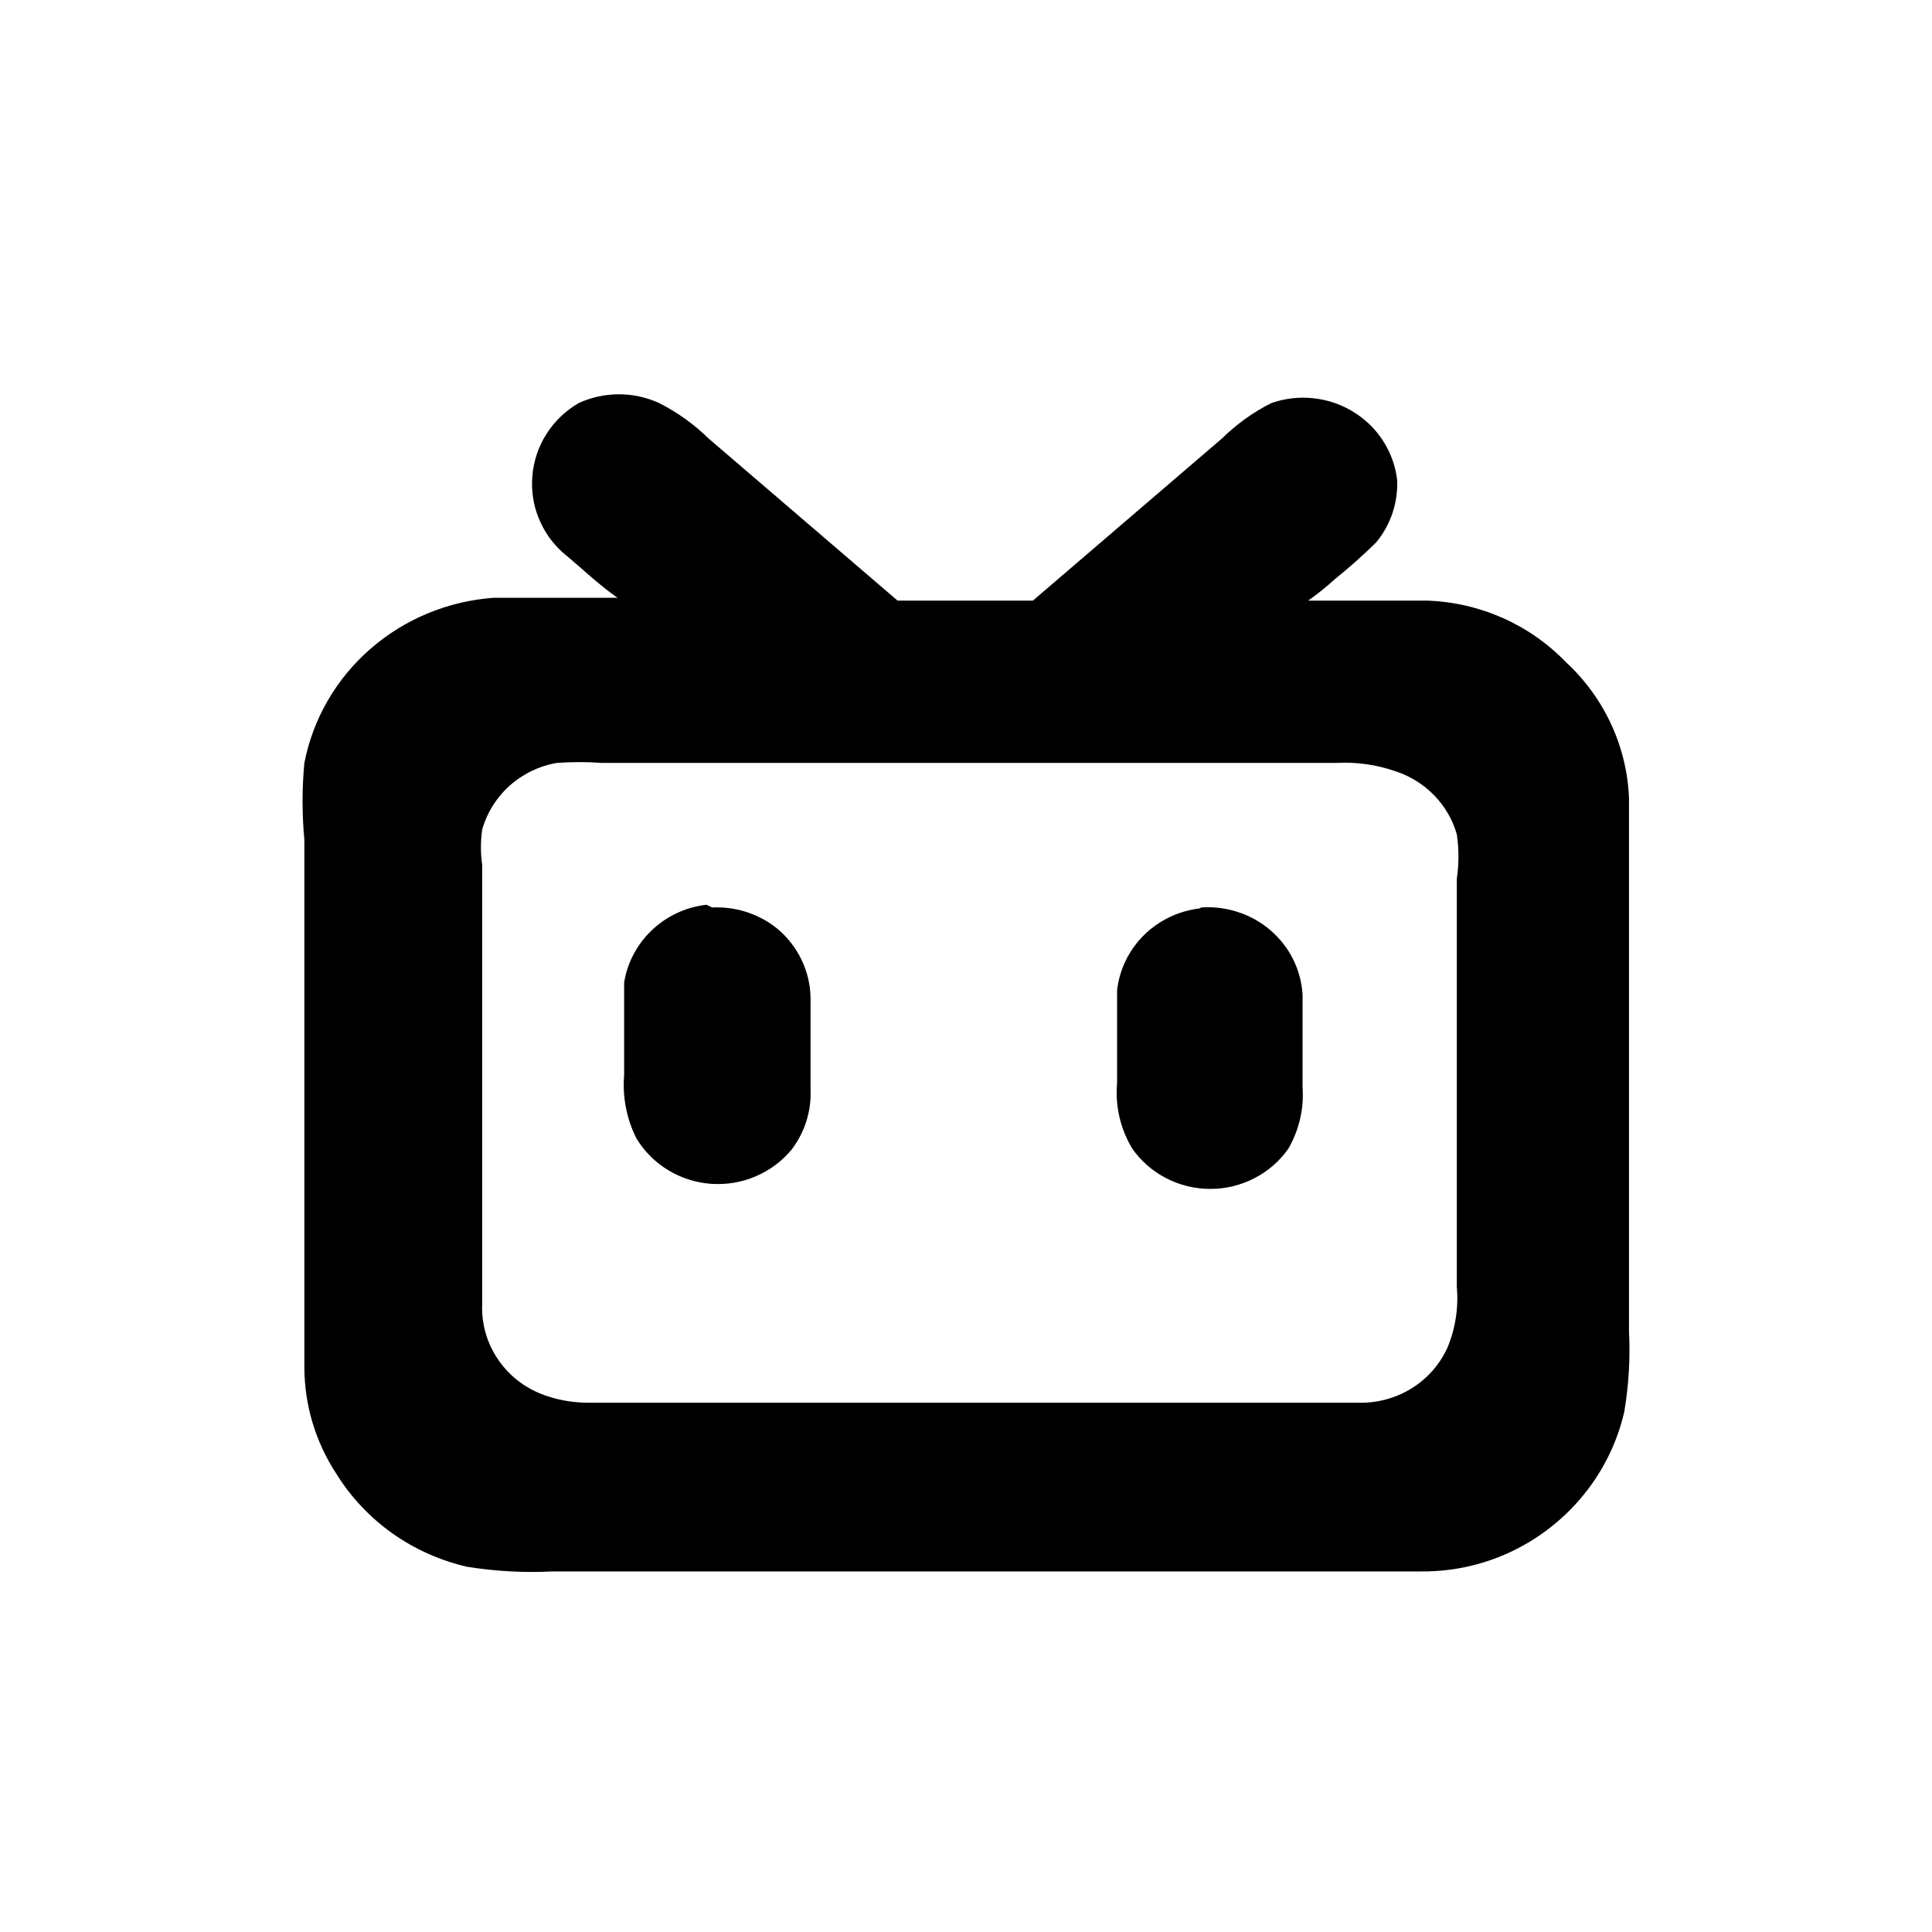 <svg width="24" height="24" viewBox="0 0 24 24" fill="none" xmlns="http://www.w3.org/2000/svg">
<path d="M7.189 5.007C7.346 4.935 7.516 4.898 7.689 4.898C7.861 4.898 8.032 4.935 8.188 5.007C8.414 5.121 8.62 5.269 8.8 5.445L11.15 7.461H12.831L15.182 5.445C15.361 5.269 15.567 5.121 15.793 5.007C15.96 4.949 16.138 4.928 16.314 4.947C16.49 4.965 16.66 5.023 16.81 5.115C16.961 5.207 17.088 5.331 17.182 5.478C17.277 5.625 17.336 5.791 17.356 5.963C17.368 6.243 17.276 6.517 17.098 6.735C16.934 6.897 16.761 7.051 16.58 7.196C16.477 7.291 16.366 7.379 16.251 7.461H17.721C18.376 7.481 18.997 7.755 19.448 8.221C19.927 8.662 20.21 9.27 20.236 9.914V16.538C20.253 16.873 20.233 17.209 20.177 17.54C20.1 17.872 19.957 18.185 19.755 18.462C19.553 18.739 19.297 18.974 19.002 19.152C18.596 19.398 18.127 19.526 17.65 19.521H6.86C6.506 19.539 6.152 19.519 5.802 19.463C5.468 19.386 5.152 19.245 4.873 19.047C4.595 18.849 4.359 18.599 4.18 18.311C3.921 17.916 3.782 17.457 3.781 16.987V10.433C3.751 10.115 3.751 9.795 3.781 9.477C3.888 8.929 4.176 8.431 4.601 8.061C5.026 7.69 5.564 7.467 6.131 7.426H7.671C7.424 7.253 7.213 7.046 6.989 6.862C6.857 6.743 6.755 6.596 6.69 6.432C6.624 6.268 6.598 6.092 6.613 5.917C6.627 5.731 6.687 5.551 6.787 5.393C6.887 5.234 7.025 5.102 7.189 5.007ZM6.919 9.477C6.7 9.514 6.496 9.613 6.332 9.759C6.168 9.906 6.049 10.096 5.99 10.306C5.969 10.451 5.969 10.598 5.99 10.744V16.192C5.978 16.445 6.05 16.694 6.197 16.902C6.343 17.111 6.556 17.266 6.801 17.344C6.964 17.398 7.135 17.425 7.307 17.425H16.863C17.096 17.433 17.328 17.373 17.527 17.252C17.726 17.131 17.883 16.954 17.979 16.745C18.08 16.505 18.12 16.244 18.097 15.985V10.916C18.124 10.733 18.124 10.547 18.097 10.364C18.045 10.181 17.948 10.015 17.814 9.878C17.681 9.742 17.516 9.639 17.333 9.58C17.099 9.499 16.851 9.464 16.604 9.477H7.471C7.287 9.464 7.103 9.464 6.919 9.477Z" fill="black"/>
<path d="M8.847 11.273C9.141 11.259 9.431 11.353 9.658 11.538C9.784 11.644 9.885 11.774 9.956 11.921C10.027 12.068 10.066 12.228 10.069 12.391V13.543C10.079 13.807 9.996 14.068 9.834 14.28C9.715 14.425 9.561 14.539 9.387 14.613C9.213 14.688 9.023 14.719 8.833 14.706C8.644 14.692 8.46 14.634 8.299 14.535C8.137 14.437 8.003 14.302 7.906 14.142C7.784 13.899 7.731 13.628 7.753 13.358V12.206C7.793 11.958 7.914 11.729 8.099 11.554C8.283 11.379 8.521 11.268 8.776 11.239L8.847 11.273ZM14.923 11.273C15.079 11.262 15.235 11.282 15.382 11.331C15.53 11.379 15.666 11.456 15.783 11.557C15.9 11.658 15.996 11.78 16.064 11.917C16.132 12.055 16.172 12.204 16.181 12.356V13.508C16.2 13.773 16.138 14.037 16.005 14.268C15.897 14.423 15.752 14.549 15.583 14.636C15.414 14.724 15.226 14.769 15.035 14.769C14.844 14.769 14.656 14.724 14.487 14.636C14.318 14.549 14.173 14.423 14.065 14.268C13.917 14.022 13.851 13.736 13.877 13.45V12.299C13.907 12.042 14.024 11.802 14.209 11.618C14.395 11.434 14.638 11.317 14.9 11.285L14.923 11.273Z" fill="black"/>
</svg>
